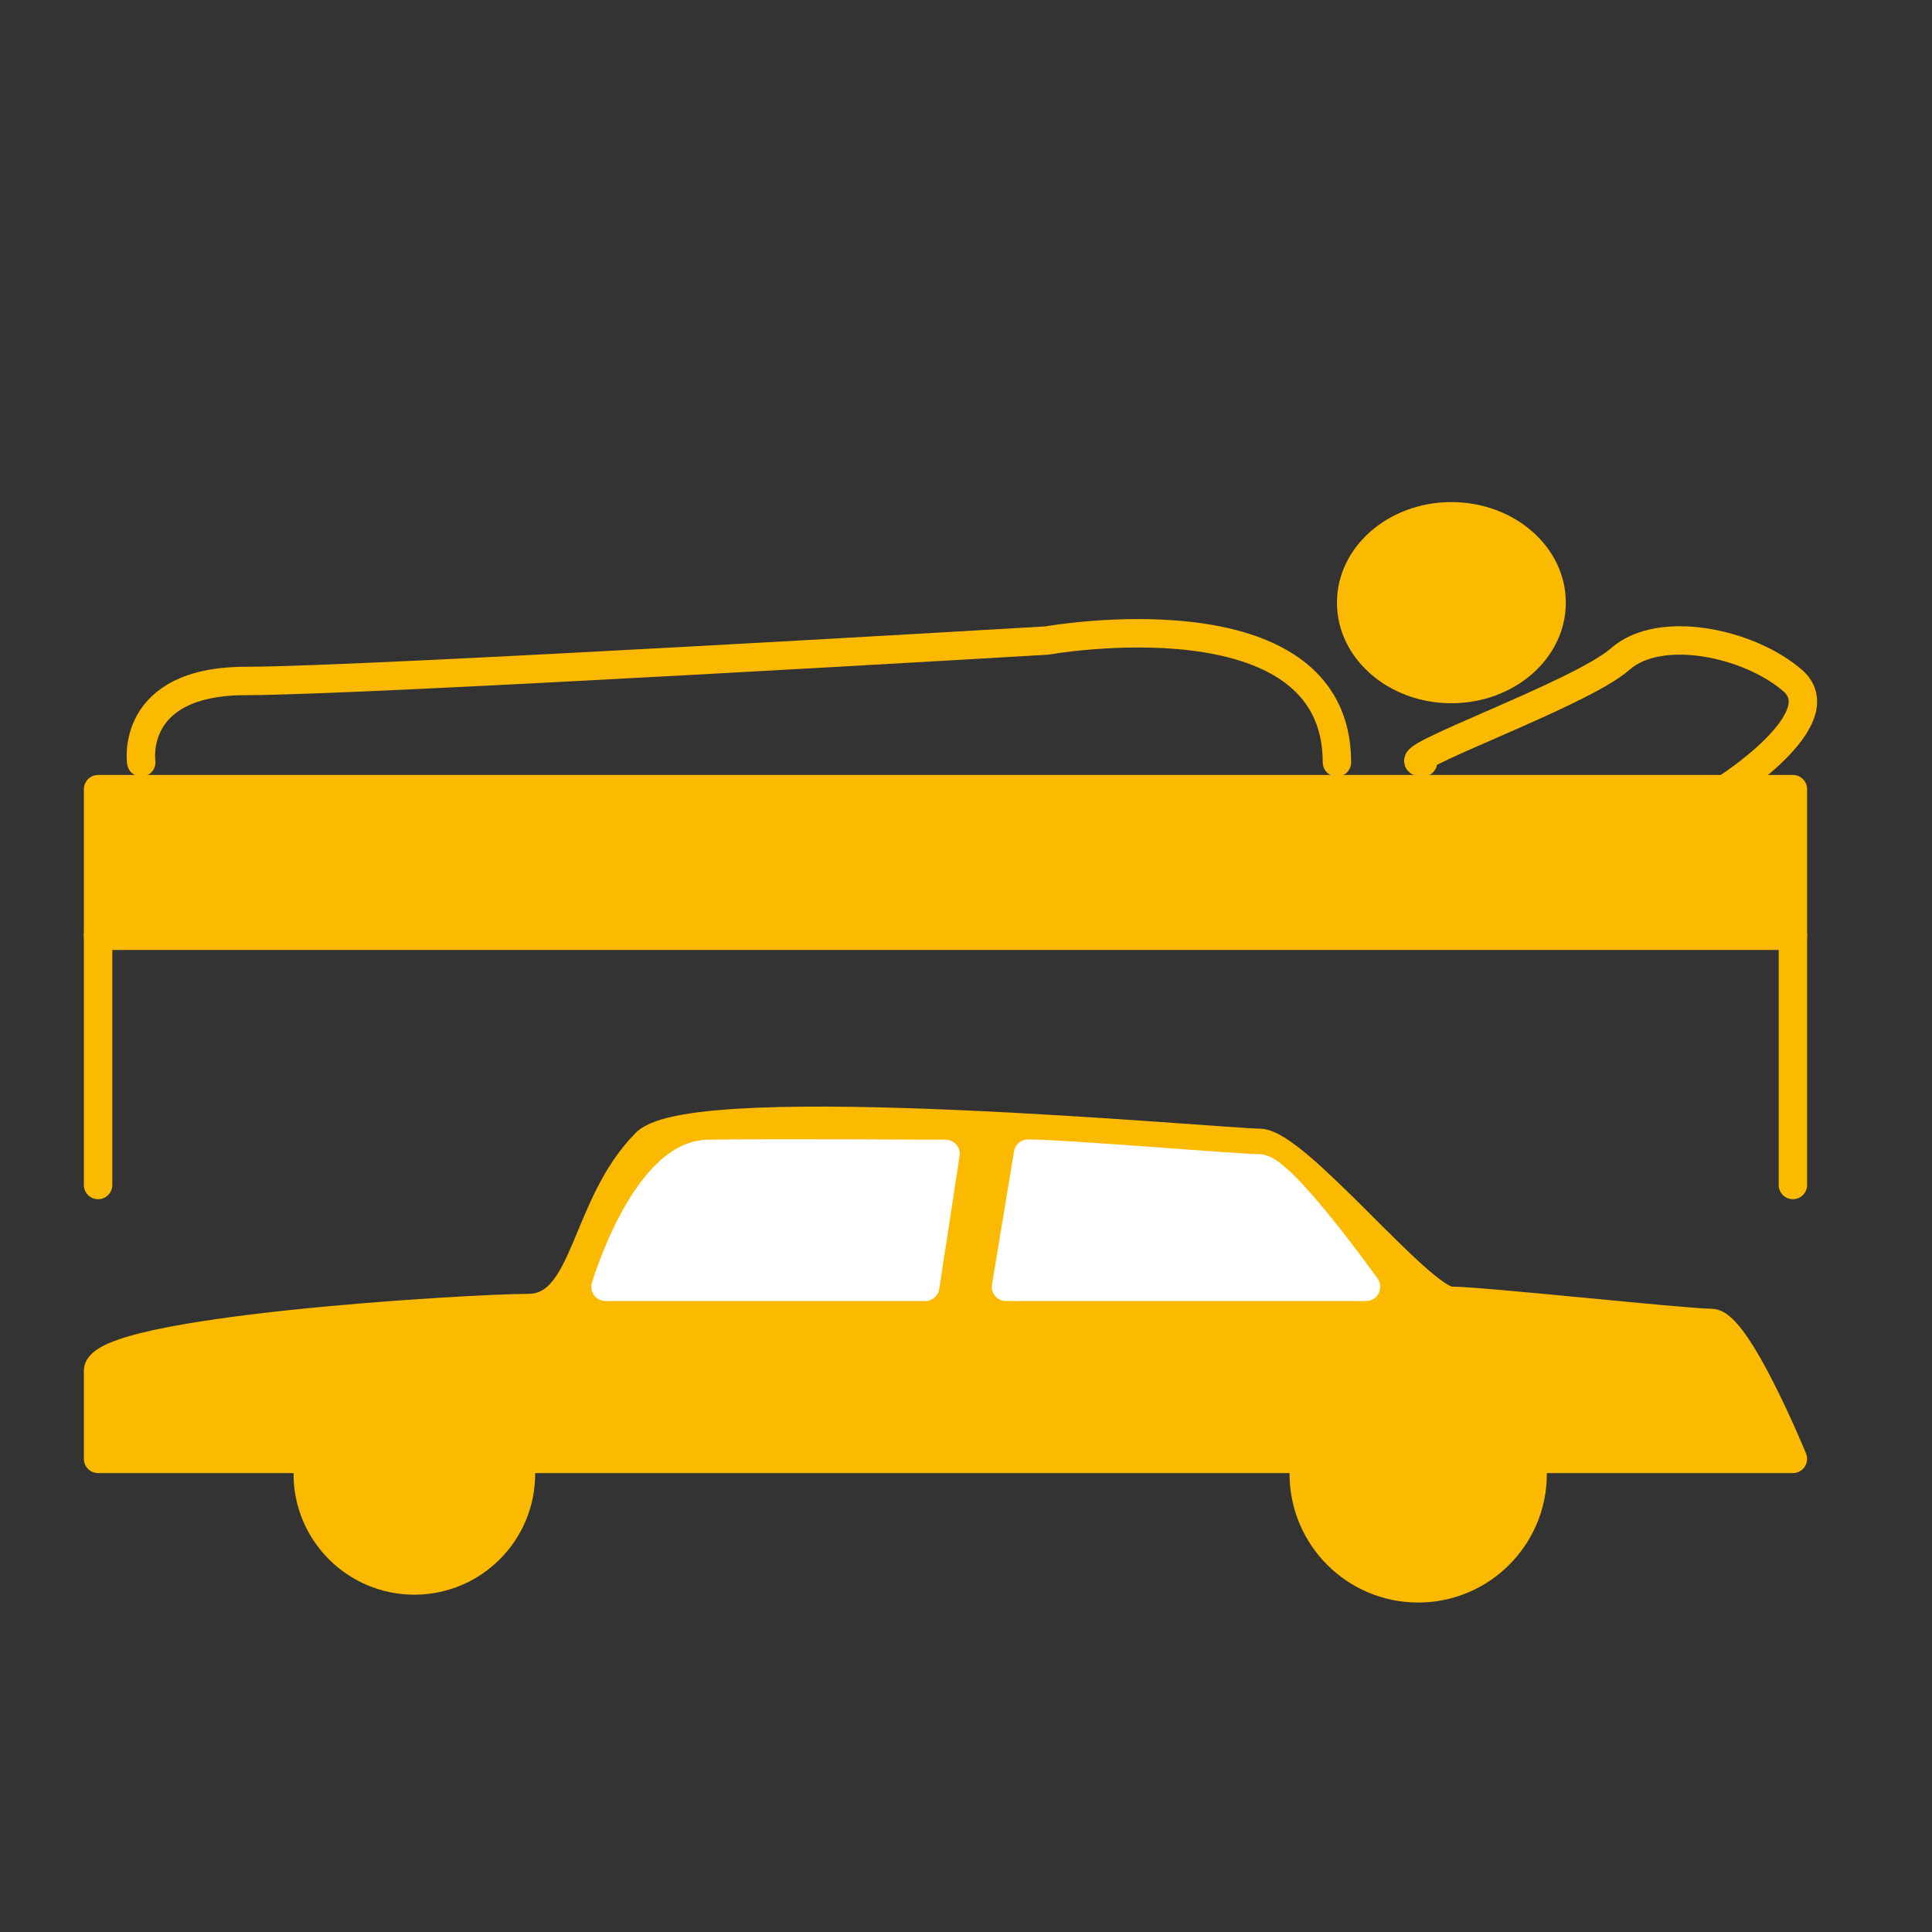 <?xml version="1.0" encoding="utf-8"?>
<!-- Generator: Adobe Illustrator 15.0.0, SVG Export Plug-In . SVG Version: 6.00 Build 0)  -->
<!DOCTYPE svg PUBLIC "-//W3C//DTD SVG 1.1//EN" "http://www.w3.org/Graphics/SVG/1.1/DTD/svg11.dtd">
<svg version="1.1" id="Ebene_1" xmlns="http://www.w3.org/2000/svg" xmlns:xlink="http://www.w3.org/1999/xlink" x="0px" y="0px"
	 width="17px" height="17px" viewBox="0 0 17 17" enable-background="new 0 0 17 17" xml:space="preserve">
<rect x="0" y="0" width="17" height="17" fill="#333333" stroke="none"/>
<g>
	
		<polyline fill="none" stroke="#FBBA00" stroke-width="0.25" stroke-linecap="round" stroke-linejoin="round" stroke-miterlimit="10" points="
		0.863,10.427 0.863,8.233 15.776,8.233 15.776,10.427 	"/>
	
		<rect x="0.863" y="6.944" fill="#FBBA00" stroke="#FBBA00" stroke-width="0.25" stroke-linecap="round" stroke-linejoin="round" stroke-miterlimit="10" width="14.913" height="1.289"/>
	
		<path fill="none" stroke="#FBBA00" stroke-width="0.25" stroke-linecap="round" stroke-linejoin="round" stroke-miterlimit="10" d="
		M15.179,6.944c0,0,0.976-0.618,0.598-0.953c-0.381-0.333-1.167-0.502-1.519-0.193c-0.353,0.314-2.063,0.91-1.737,0.91"/>
	
		<path fill="none" stroke="#FBBA00" stroke-width="0.25" stroke-linecap="round" stroke-linejoin="round" stroke-miterlimit="10" d="
		M1.243,6.708c0,0-0.109-0.716,0.921-0.716c1.031,0,7.049-0.356,7.049-0.356s2.551-0.456,2.551,1.072"/>
	<ellipse fill="#FBBA00" cx="12.771" cy="5.303" rx="1.007" ry="0.885"/>
</g>
<path fill="#FBBA00" stroke="#FBBA00" stroke-width="0.25" stroke-linejoin="round" stroke-miterlimit="10" d="M1.383,12.837h14.393
	c0,0-0.49-1.196-0.717-1.196s-2.023-0.195-2.288-0.195c-0.266,0-1.366-1.39-1.689-1.39c-0.322,0-4.962-0.436-5.399,0
	c-0.549,0.551-0.517,1.454-1.035,1.454s-3.785,0.195-3.785,0.551s0,0.776,0,0.776H1.383z"/>
<circle fill="#FBBA00" stroke="#FBBA00" stroke-width="0.25" stroke-miterlimit="10" cx="3.646" cy="12.969" r="0.938"/>
<circle fill="#FBBA00" stroke="#FBBA00" stroke-width="0.25" stroke-miterlimit="10" cx="12.479" cy="12.969" r="1.007"/>
<path fill="#FFFFFF" stroke="#FFFFFF" stroke-width="0.25" stroke-linejoin="round" stroke-miterlimit="10" d="M5.651,11.323h2.49
	l0.179-1.17c0,0-1.602-0.007-2.087,0c-0.558,0.007-0.905,1.17-0.905,1.17H5.651z"/>
<path fill="#FFFFFF" stroke="#FFFFFF" stroke-width="0.25" stroke-linejoin="round" stroke-miterlimit="10" d="M9.046,10.151
	l-0.194,1.172h3.168c0,0-0.743-1.042-0.938-1.042C10.889,10.281,9.369,10.151,9.046,10.151z"/>
</svg>
